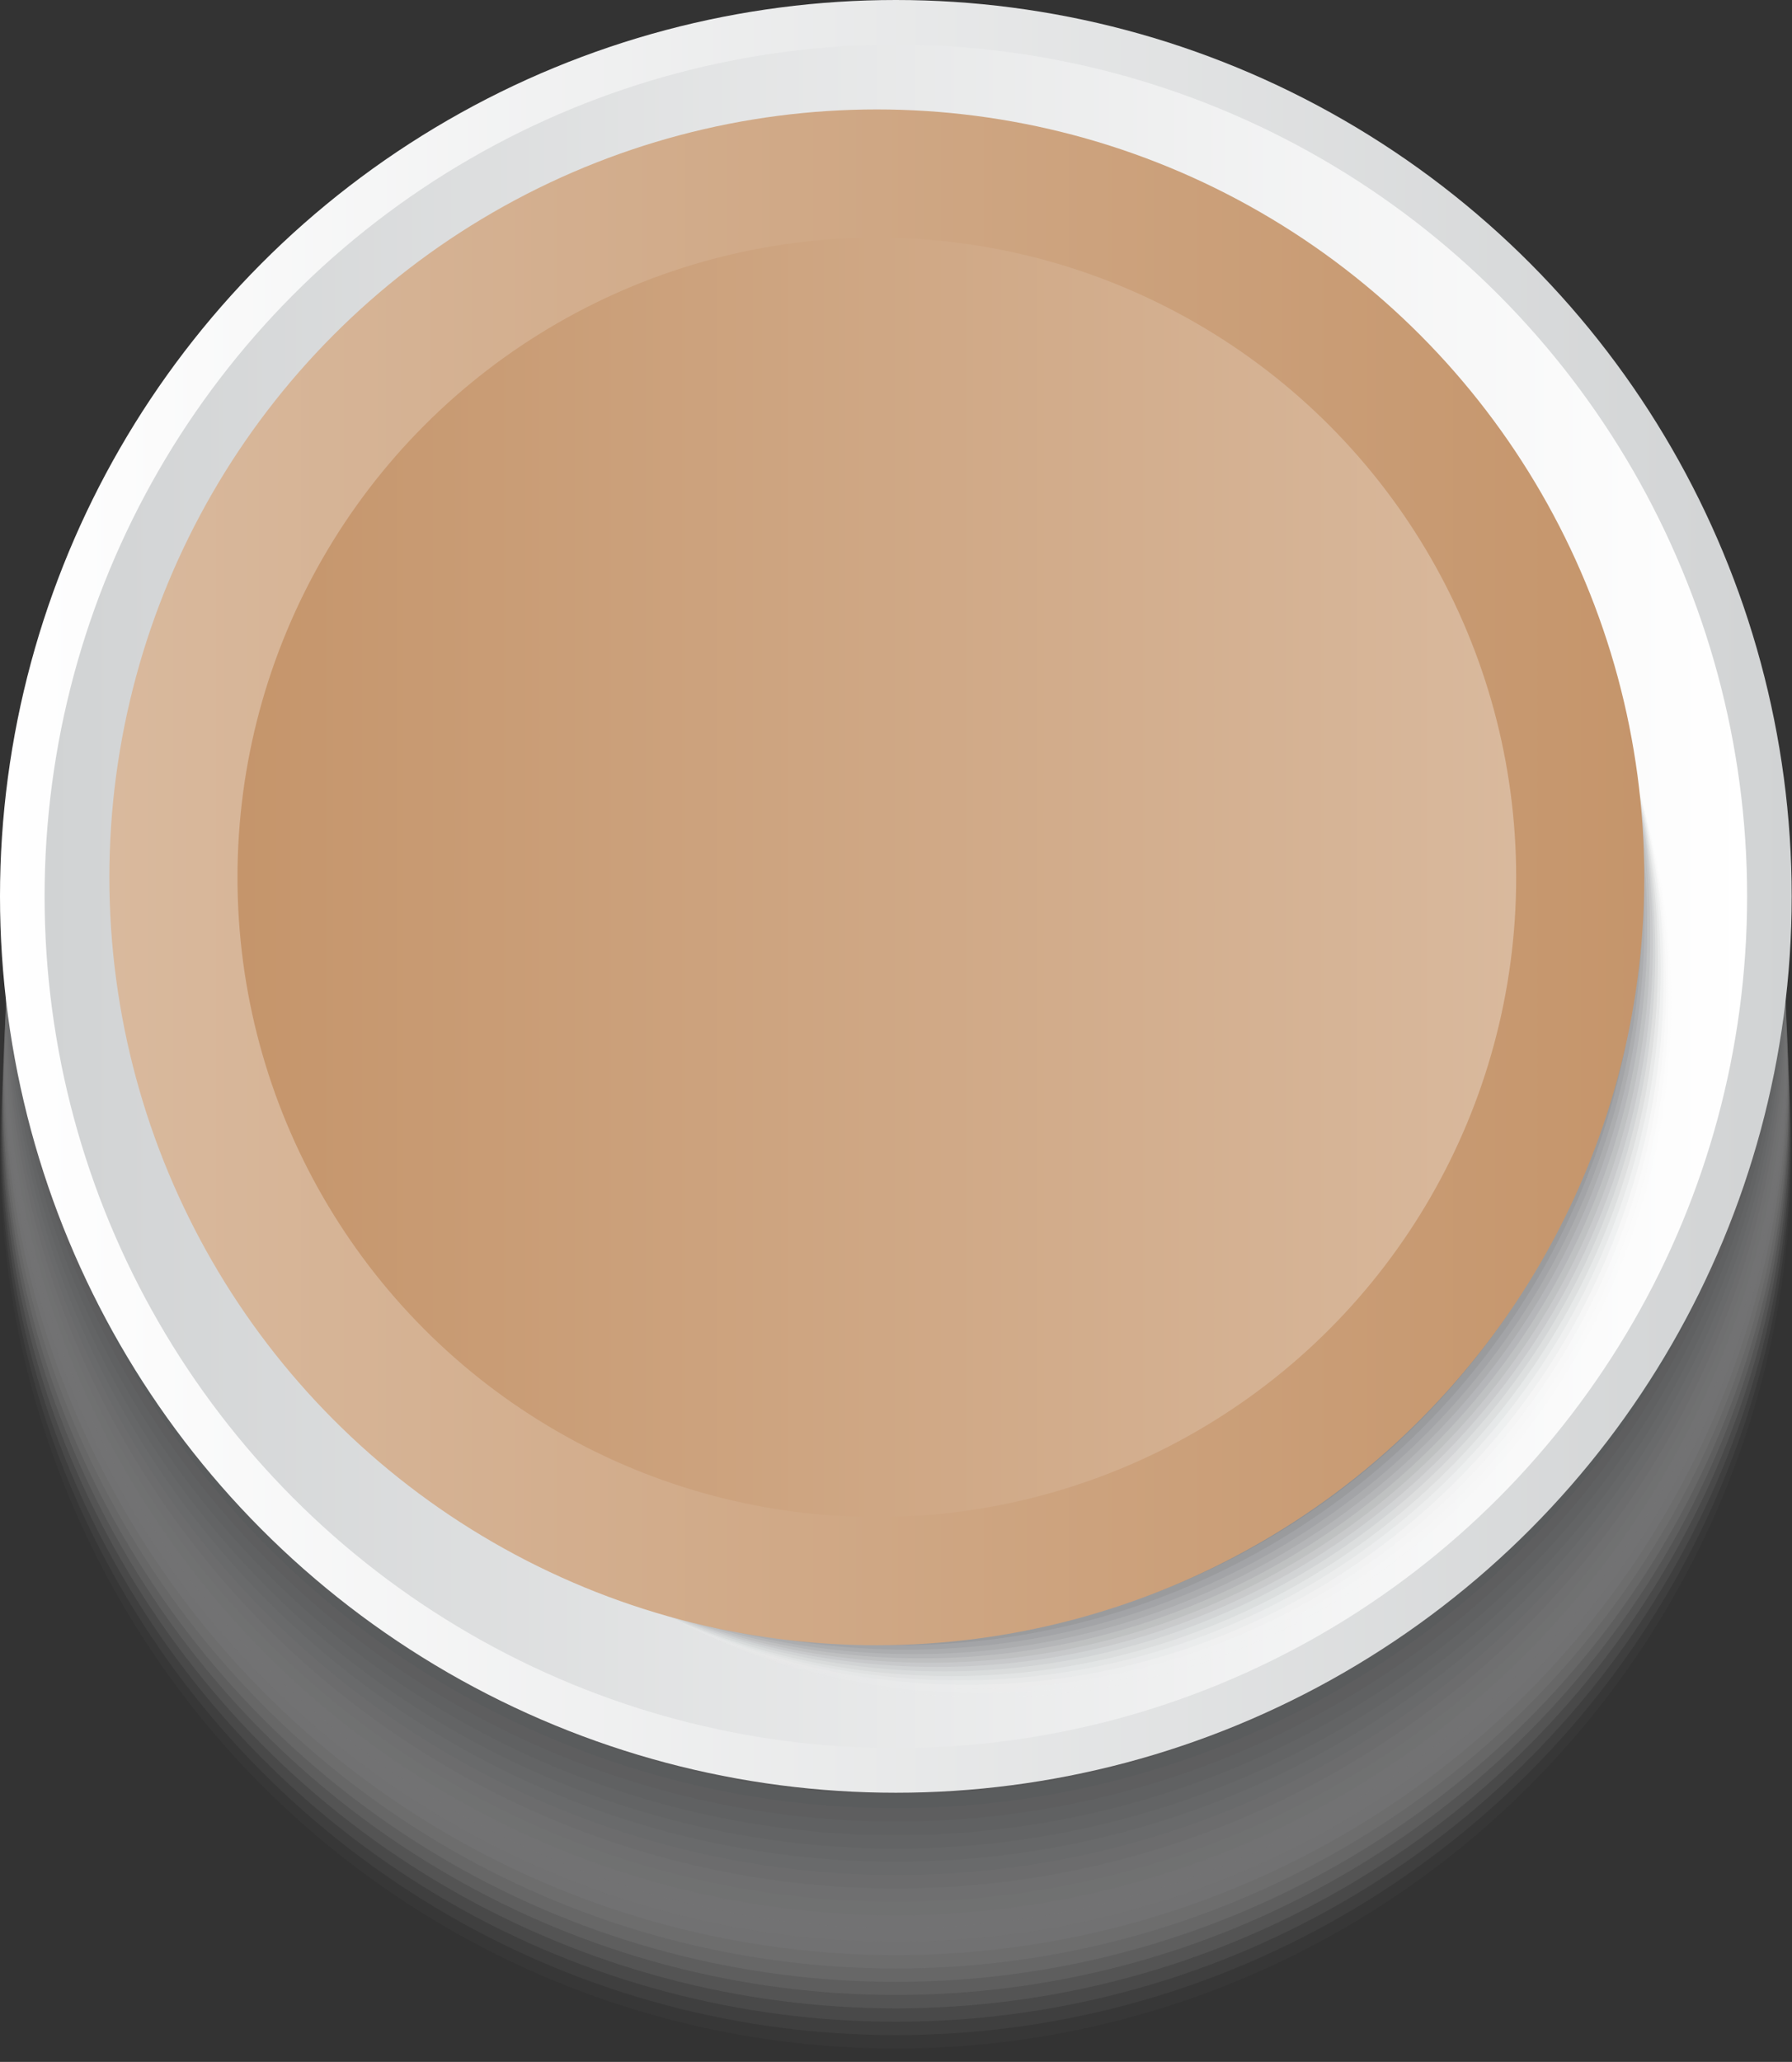 <svg xmlns="http://www.w3.org/2000/svg" xmlns:xlink="http://www.w3.org/1999/xlink" viewBox="0 0 60.29 69.33"><rect x="0" y="0" width="60.29" height="69.33" fill="#333333" stroke="none"/><defs><style>.cls-1{isolation:isolate;}.cls-2{opacity:0.44;}.cls-2,.cls-26{mix-blend-mode:multiply;}.cls-3{fill:#fff;opacity:0;}.cls-4{fill:#f9f9f9;opacity:0.05;}.cls-5{fill:#f3f3f3;opacity:0.1;}.cls-6{fill:#ededee;opacity:0.14;}.cls-7{fill:#e7e7e8;opacity:0.19;}.cls-8{fill:#e1e1e2;opacity:0.24;}.cls-9{fill:#dbdbdc;opacity:0.29;}.cls-10{fill:#d5d5d6;opacity:0.33;}.cls-11{fill:#cfcfd1;opacity:0.38;}.cls-12{fill:#c9c9cb;opacity:0.43;}.cls-13{fill:#c3c3c5;opacity:0.48;}.cls-14{fill:#bcbebf;opacity:0.52;}.cls-15{fill:#b6b8b9;opacity:0.57;}.cls-16{fill:#b0b2b3;opacity:0.62;}.cls-17{fill:#aaacae;opacity:0.67;}.cls-18{fill:#a4a6a8;opacity:0.71;}.cls-19{fill:#9ea0a2;opacity:0.76;}.cls-20{fill:#989a9c;opacity:0.81;}.cls-21{fill:#929496;opacity:0.86;}.cls-22{fill:#8c8e91;opacity:0.9;}.cls-23{fill:#86888b;opacity:0.95;}.Graphic-Style{fill:#808285;}.cls-24{fill:url(#linear-gradient);}.cls-25{fill:url(#linear-gradient-2);}.cls-27{fill:#f7f7f7;opacity:0.06;}.cls-28{fill:#efeff0;opacity:0.13;}.cls-29{fill:#e7e8e8;opacity:0.19;}.cls-30{fill:#dfe0e1;opacity:0.25;}.cls-31{fill:#d7d8d9;opacity:0.31;}.cls-32{fill:#cfd0d1;opacity:0.38;}.cls-33{fill:#c7c8ca;opacity:0.44;}.cls-34{fill:#c0c1c2;opacity:0.5;}.cls-35{fill:#b8b9ba;opacity:0.56;}.cls-36{fill:#b0b1b3;opacity:0.63;}.cls-37{fill:#a8a9ab;opacity:0.69;}.cls-38{fill:#a0a1a4;opacity:0.75;}.cls-39{fill:#98999c;opacity:0.81;}.cls-40{fill:#909294;opacity:0.88;}.cls-41{fill:#888a8d;opacity:0.94;}.cls-42{fill:url(#linear-gradient-3);}.cls-43{fill:url(#linear-gradient-4);}</style><linearGradient id="linear-gradient" y1="30.14" x2="60.29" y2="30.14" gradientUnits="userSpaceOnUse"><stop offset="0" stop-color="#fff"/><stop offset="1" stop-color="#d1d3d4"/></linearGradient><linearGradient id="linear-gradient-2" x1="1.51" y1="30.14" x2="58.78" y2="30.14" gradientUnits="userSpaceOnUse"><stop offset="0" stop-color="#d1d3d4"/><stop offset="1" stop-color="#fff"/></linearGradient><linearGradient id="linear-gradient-3" x1="3.68" y1="29.5" x2="55.32" y2="29.5" gradientUnits="userSpaceOnUse"><stop offset="0" stop-color="#d9b99d"/><stop offset="1" stop-color="#c5956b"/></linearGradient><linearGradient id="linear-gradient-4" x1="7.99" y1="29.5" x2="51.02" y2="29.5" gradientUnits="userSpaceOnUse"><stop offset="0" stop-color="#c5956b"/><stop offset="1" stop-color="#d9b99d"/></linearGradient></defs><title>Artboard 58</title><g class="cls-1"><g id="Layer_1" data-name="Layer 1"><g class="cls-2"><circle class="cls-3" cx="30.14" cy="39.18" r="30.14"/><circle class="cls-4" cx="30.14" cy="38.75" r="30.13"/><circle class="cls-5" cx="30.14" cy="38.32" r="30.11"/><circle class="cls-6" cx="30.14" cy="37.89" r="30.09"/><circle class="cls-7" cx="30.14" cy="37.46" r="30.07"/><circle class="cls-8" cx="30.14" cy="37.03" r="30.05"/><circle class="cls-9" cx="30.14" cy="36.6" r="30.04"/><circle class="cls-10" cx="30.14" cy="36.17" r="30.02"/><circle class="cls-11" cx="30.14" cy="35.74" r="30"/><circle class="cls-12" cx="30.14" cy="35.31" r="29.98"/><circle class="cls-13" cx="30.14" cy="34.88" r="29.96"/><circle class="cls-14" cx="30.14" cy="34.45" r="29.95"/><circle class="cls-15" cx="30.14" cy="34.02" r="29.93"/><circle class="cls-16" cx="30.14" cy="33.59" r="29.91"/><circle class="cls-17" cx="30.14" cy="33.16" r="29.89"/><circle class="cls-18" cx="30.14" cy="32.73" r="29.87"/><circle class="cls-19" cx="30.14" cy="32.3" r="29.86"/><circle class="cls-20" cx="30.14" cy="31.87" r="29.84"/><circle class="cls-21" cx="30.14" cy="31.43" r="29.82"/><circle class="cls-22" cx="30.14" cy="31" r="29.8"/><circle class="cls-23" cx="30.14" cy="30.57" r="29.78"/><circle class="Graphic-Style" cx="30.14" cy="30.14" r="29.77"/></g><circle class="cls-24" cx="30.14" cy="30.14" r="30.14"/><circle class="cls-25" cx="30.14" cy="30.14" r="28.64"/><g class="cls-26"><ellipse class="cls-3" cx="33.53" cy="33.99" rx="22.79" ry="23.24"/><ellipse class="cls-27" cx="33.28" cy="33.71" rx="22.95" ry="23.37"/><ellipse class="cls-28" cx="33.03" cy="33.43" rx="23.11" ry="23.51"/><ellipse class="cls-29" cx="32.78" cy="33.15" rx="23.27" ry="23.64"/><ellipse class="cls-30" cx="32.53" cy="32.87" rx="23.44" ry="23.78"/><ellipse class="cls-31" cx="32.27" cy="32.59" rx="23.6" ry="23.91"/><ellipse class="cls-32" cx="32.02" cy="32.31" rx="23.76" ry="24.05"/><ellipse class="cls-33" cx="31.77" cy="32.02" rx="23.92" ry="24.18"/><ellipse class="cls-34" cx="31.52" cy="31.74" rx="24.09" ry="24.31"/><ellipse class="cls-35" cx="31.27" cy="31.46" rx="24.25" ry="24.45"/><ellipse class="cls-36" cx="31.01" cy="31.18" rx="24.41" ry="24.58"/><ellipse class="cls-37" cx="30.76" cy="30.9" rx="24.57" ry="24.72"/><ellipse class="cls-38" cx="30.51" cy="30.62" rx="24.74" ry="24.85"/><ellipse class="cls-39" cx="30.26" cy="30.34" rx="24.9" ry="24.98"/><ellipse class="cls-40" cx="30.01" cy="30.06" rx="25.06" ry="25.12"/><ellipse class="cls-41" cx="29.75" cy="29.78" rx="25.22" ry="25.25"/><circle class="Graphic-Style" cx="29.5" cy="29.5" r="25.39"/></g><circle class="cls-42" cx="29.5" cy="29.5" r="25.82"/><circle class="cls-43" cx="29.5" cy="29.5" r="21.51"/></g></g></svg>
